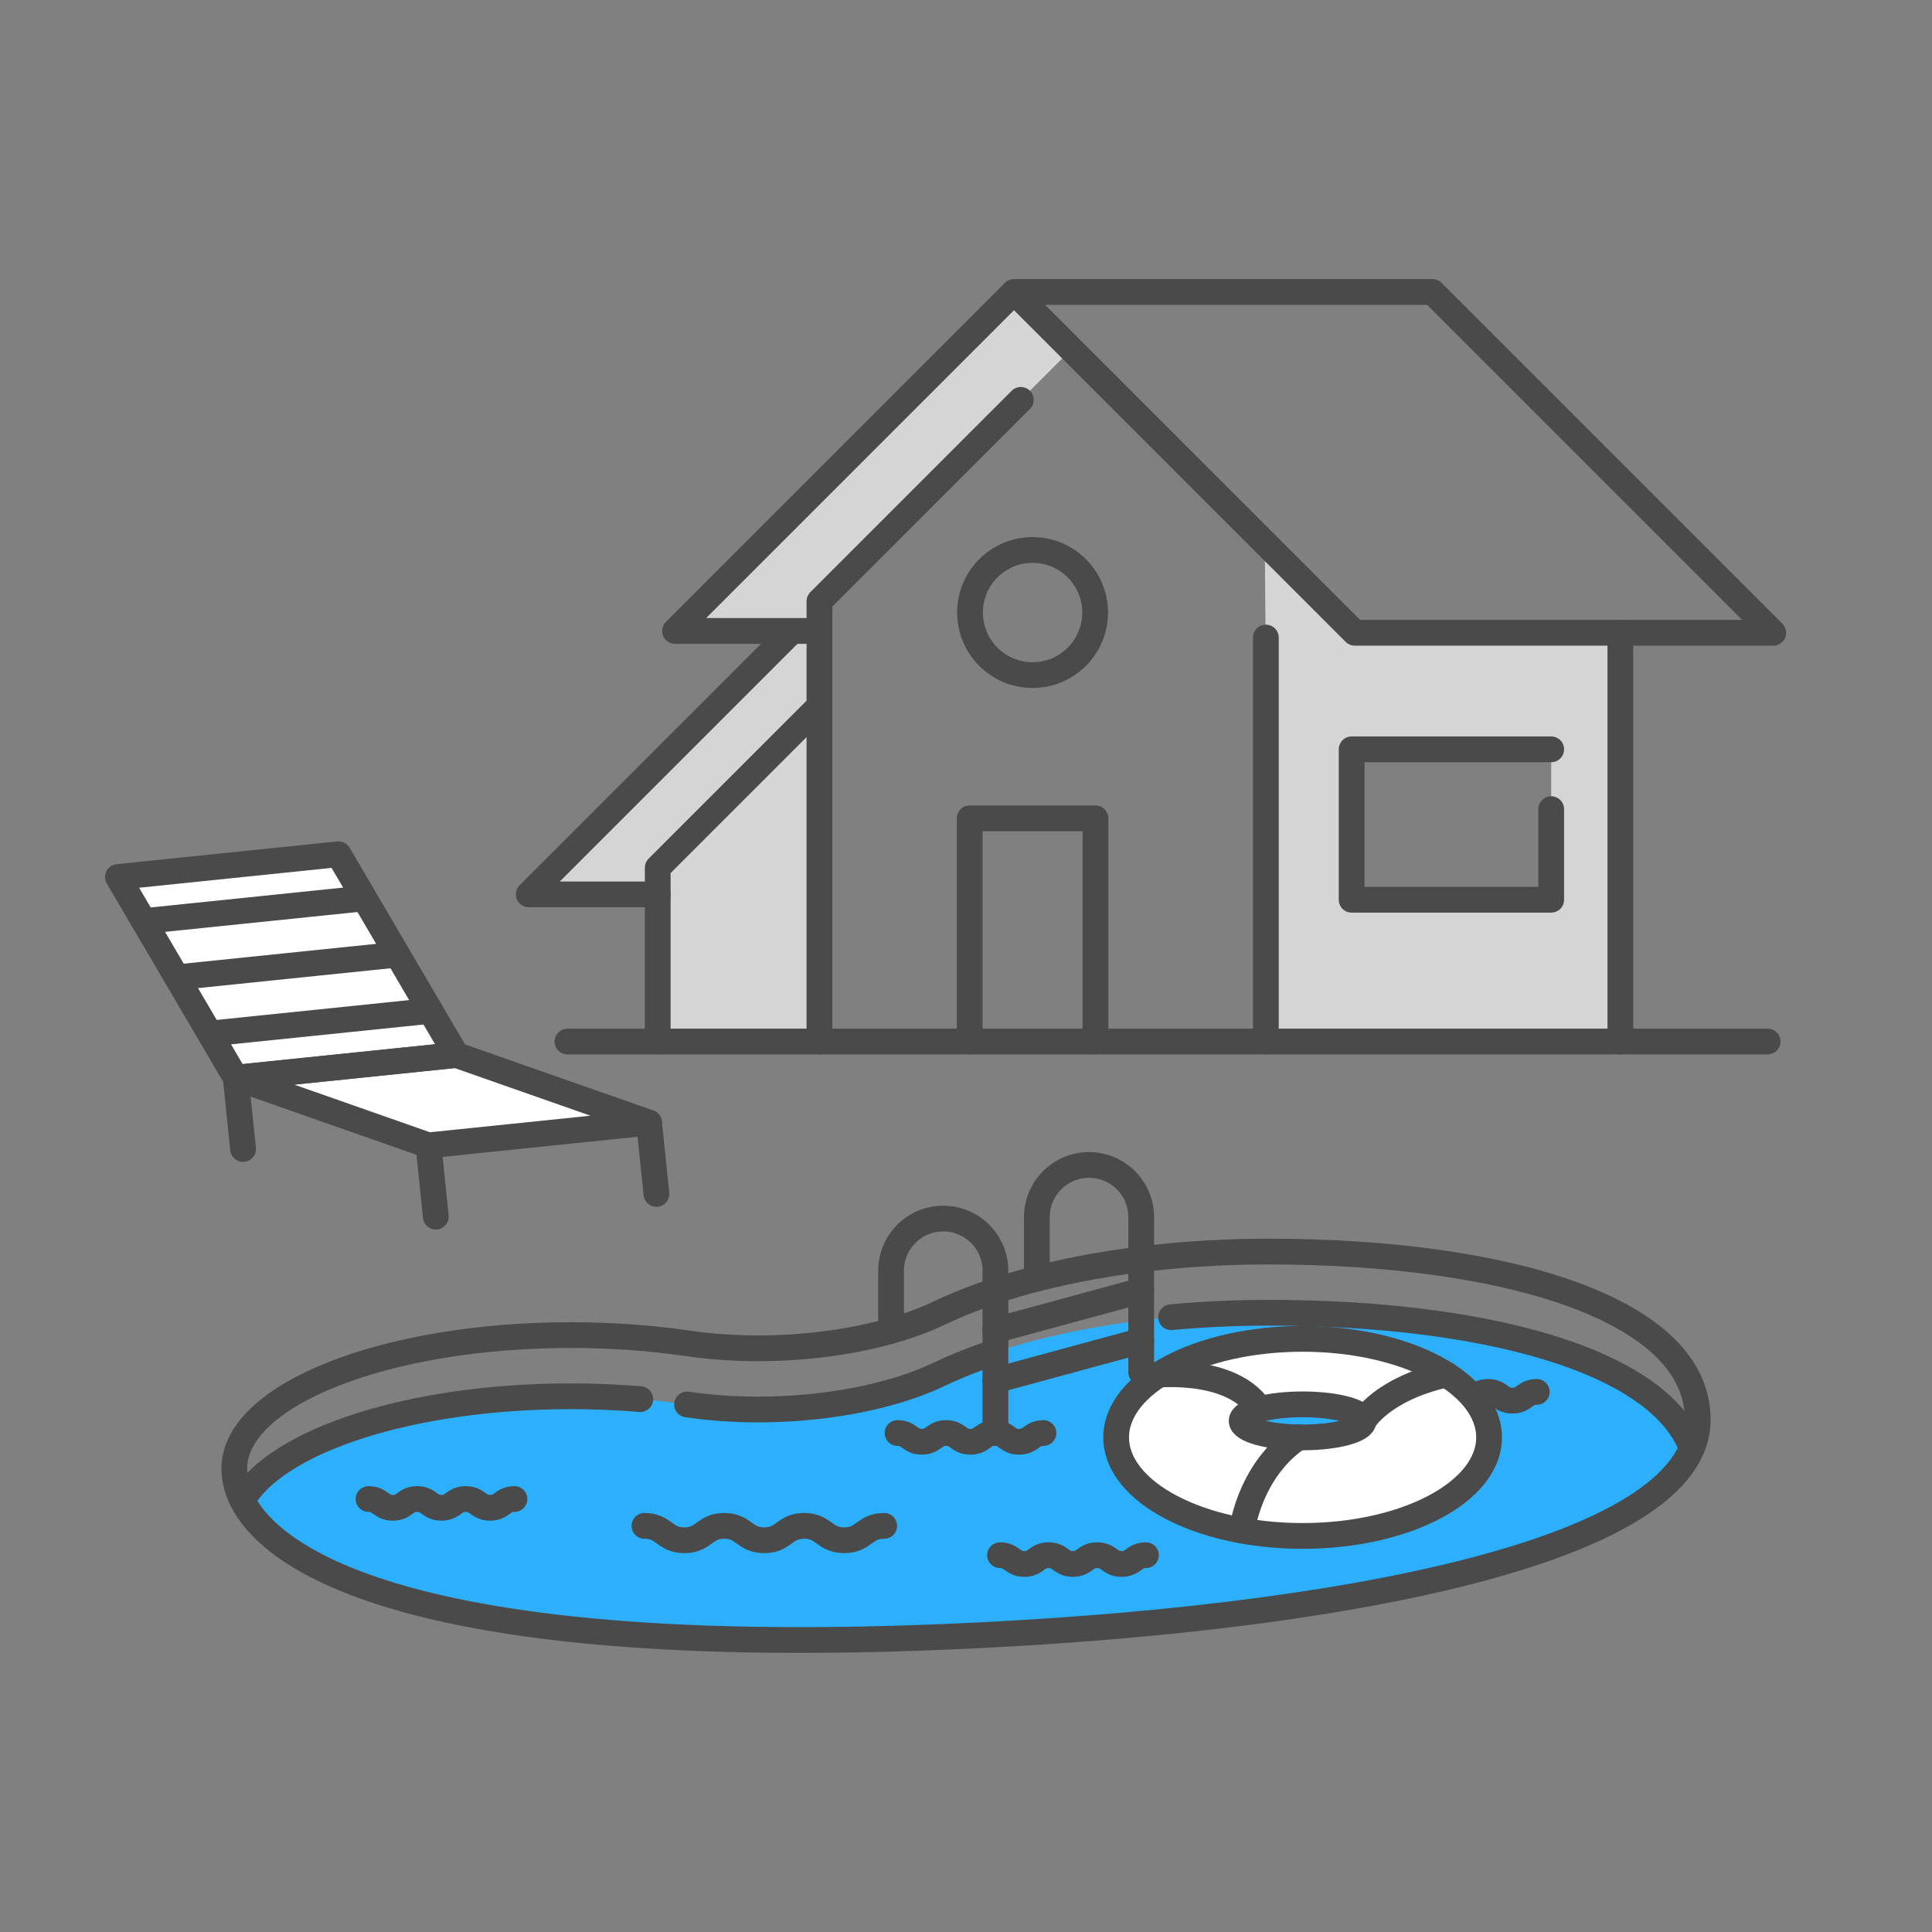<?xml version="1.0" encoding="UTF-8"?>
<svg id="a" data-name="Layer 1" xmlns="http://www.w3.org/2000/svg" width="150" height="150" viewBox="0 0 150 150">
  <rect x="0" y="0" width="150" height="150" fill="#808080" stroke="none"/>
  <path d="M98.52,101.922c-2.614,0-5.157.12-7.595.346-2.096.194-4.116.467-6.038.811-1.474.263-2.89.568-4.24.91-1.241.315-2.425.661-3.546,1.036-1.519.508-2.921,1.07-4.189,1.677-4.778,2.288-12.539,3.369-19.569,2.341-2.81-.411-5.848-.635-9.019-.635-12.466,0-22.885,3.461-25.496,8.091,2.799,5.535,15.753,12.205,54.559,10.584,28.331-1.184,54.241-5.861,57.954-14.642-2.65-6.948-16.427-10.518-32.82-10.518Z" fill="#2db0fb" stroke-width="0"/>
  <path d="M98.52,97.171c-2.614,0-5.157.12-7.595.346-2.096.194-4.116.467-6.038.811-1.474.263-2.89.568-4.24.91-1.241.315-2.425.661-3.546,1.036-1.519.508-2.921,1.07-4.189,1.677-4.778,2.288-12.539,3.369-19.569,2.341-2.81-.411-5.848-.635-9.019-.635-14.433,0-26.133,4.638-26.133,10.36s10.311,14.941,55.195,13.066c30.485-1.274,58.184-6.589,58.421-16.714.204-8.711-14.903-13.197-33.287-13.197Z" fill="none" stroke="#4a4a4a" stroke-linecap="round" stroke-linejoin="round" stroke-width="2"/>
  <path d="M49.712,108.628c-1.738-.145-3.541-.221-5.388-.221-12.426,0-22.826,3.438-25.478,8.046" fill="none" stroke="#4a4a4a" stroke-linecap="round" stroke-linejoin="round" stroke-width="2"/>
  <path d="M77.16,105.005c-1.542.514-2.964,1.082-4.249,1.697-4.778,2.288-12.539,3.369-19.569,2.341" fill="none" stroke="#4a4a4a" stroke-linecap="round" stroke-linejoin="round" stroke-width="2"/>
  <path d="M131.347,112.429c-2.657-6.944-16.44-10.507-32.827-10.507-2.614,0-5.157.12-7.595.346" fill="none" stroke="#4a4a4a" stroke-linecap="round" stroke-linejoin="round" stroke-width="2"/>
  <path d="M69.182,103.327v-4.667c0-2.237,1.814-4.051,4.051-4.051h0c2.237,0,4.051,1.814,4.051,4.051v12.042" fill="none" stroke="#4a4a4a" stroke-linecap="round" stroke-linejoin="round" stroke-width="2"/>
  <path d="M80.502,99.166v-4.667c0-2.237,1.814-4.051,4.051-4.051h0c2.237,0,4.051,1.814,4.051,4.051v12.042" fill="none" stroke="#4a4a4a" stroke-linecap="round" stroke-linejoin="round" stroke-width="2"/>
  <line x1="77.284" y1="103.28" x2="88.604" y2="100.2" fill="none" stroke="#4a4a4a" stroke-linecap="round" stroke-linejoin="round" stroke-width="2"/>
  <line x1="77.284" y1="107.176" x2="88.604" y2="104.096" fill="none" stroke="#4a4a4a" stroke-linecap="round" stroke-linejoin="round" stroke-width="2"/>
  <path d="M91.826,115.416c1.549,0,1.549,1.117,3.097,1.117s1.55-1.117,3.101-1.117,1.551,1.117,3.101,1.117,1.551-1.117,3.102-1.117,1.554,1.117,3.107,1.117,1.554-1.117,3.107-1.117" fill="none" stroke="#4a4a4a" stroke-linecap="round" stroke-linejoin="round" stroke-width="2"/>
  <path d="M50.034,118.468c1.549,0,1.549,1.117,3.097,1.117s1.55-1.117,3.101-1.117,1.551,1.117,3.101,1.117,1.551-1.117,3.102-1.117,1.554,1.117,3.107,1.117,1.554-1.117,3.107-1.117" fill="none" stroke="#4a4a4a" stroke-linecap="round" stroke-linejoin="round" stroke-width="2"/>
  <path d="M28.614,116.385c.942,0,.942.68,1.885.68s.944-.68,1.887-.68.942.68,1.884.68.944-.68,1.889-.68.946.68,1.892.68.946-.68,1.892-.68" fill="none" stroke="#4a4a4a" stroke-linecap="round" stroke-linejoin="round" stroke-width="2"/>
  <path d="M69.684,111.259c.942,0,.942.68,1.885.68s.944-.68,1.887-.68.942.68,1.884.68.944-.68,1.889-.68.946.68,1.892.68.946-.68,1.892-.68" fill="none" stroke="#4a4a4a" stroke-linecap="round" stroke-linejoin="round" stroke-width="2"/>
  <path d="M77.641,120.745c.942,0,.942.68,1.885.68s.944-.68,1.887-.68.942.68,1.884.68.944-.68,1.889-.68.946.68,1.892.68.946-.68,1.892-.68" fill="none" stroke="#4a4a4a" stroke-linecap="round" stroke-linejoin="round" stroke-width="2"/>
  <path d="M107.986,108.067c.942,0,.942.68,1.885.68s.944-.68,1.887-.68.942.68,1.884.68.944-.68,1.889-.68.946.68,1.892.68.946-.68,1.892-.68" fill="none" stroke="#4a4a4a" stroke-linecap="round" stroke-linejoin="round" stroke-width="2"/>
  <g>
    <polygon points="61.979 48.992 41.05 69.439 51.066 69.439 51.066 80.865 63.621 80.865 63.621 48.992 61.979 48.992" fill="#d5d5d5" stroke-width="0"/>
    <polygon points="63.621 46.682 83.179 27.123 78.726 22.67 52.41 48.986 63.621 48.992 63.621 46.682" fill="#d5d5d5" stroke-width="0"/>
    <path d="M104.533,49.128l-6.327-5.568.074,8.16v29.145h27.524v-31.737h-21.271ZM120.435,69.856h-15.495v-11.678h15.495v11.678Z" fill="#d5d5d5" stroke-width="0"/>
    <g>
      <polyline points="63.621 80.865 63.621 46.682 79.256 31.046" fill="none" stroke="#4a4a4a" stroke-linecap="round" stroke-linejoin="round" stroke-width="2"/>
      <line x1="98.28" y1="49.5" x2="98.28" y2="80.865" fill="none" stroke="#4a4a4a" stroke-linecap="round" stroke-linejoin="round" stroke-width="2"/>
      <polyline points="78.726 22.67 111.217 22.67 137.675 49.128 105.184 49.128 78.726 22.67 52.41 48.986 63.621 48.986" fill="none" stroke="#4a4a4a" stroke-linecap="round" stroke-linejoin="round" stroke-width="2"/>
      <line x1="125.804" y1="49.128" x2="125.804" y2="80.865" fill="none" stroke="#4a4a4a" stroke-linecap="round" stroke-linejoin="round" stroke-width="2"/>
      <polyline points="61.361 49.128 41.05 69.439 51.066 69.439" fill="none" stroke="#4a4a4a" stroke-linecap="round" stroke-linejoin="round" stroke-width="2"/>
      <path d="M51.066,80.865v-13.495l12.555-12.555" fill="none" stroke="#4a4a4a" stroke-linecap="round" stroke-linejoin="round" stroke-width="2"/>
      <polyline points="75.288 80.865 75.288 63.536 85.051 63.536 85.051 80.865" fill="none" stroke="#4a4a4a" stroke-linecap="round" stroke-linejoin="round" stroke-width="2"/>
      <polyline points="120.435 62.822 120.435 69.856 104.94 69.856 104.94 58.178 120.435 58.178" fill="none" stroke="#4a4a4a" stroke-linecap="round" stroke-linejoin="round" stroke-width="2"/>
      <circle cx="80.169" cy="47.557" r="4.857" fill="none" stroke="#4a4a4a" stroke-linecap="round" stroke-linejoin="round" stroke-width="2"/>
    </g>
    <line x1="44.059" y1="80.865" x2="137.239" y2="80.865" fill="none" stroke="#4a4a4a" stroke-linecap="round" stroke-linejoin="round" stroke-width="2"/>
  </g>
  <g>
    <polygon points="50.393 87.16 33.266 88.926 18.301 83.675 35.427 81.909 50.393 87.16" fill="#fff" stroke-width="0"/>
    <polygon points="35.427 81.909 18.301 83.675 9.154 68.089 26.28 66.323 35.427 81.909" fill="#fff" stroke-width="0"/>
    <polygon points="50.393 87.16 33.266 88.926 18.301 83.675 35.427 81.909 50.393 87.16" fill="none" stroke="#4a4a4a" stroke-linecap="round" stroke-linejoin="round" stroke-width="2"/>
    <polygon points="35.427 81.909 18.301 83.675 9.154 68.089 26.28 66.323 35.427 81.909" fill="none" stroke="#4a4a4a" stroke-linecap="round" stroke-linejoin="round" stroke-width="2"/>
    <line x1="33.266" y1="88.926" x2="33.837" y2="94.463" fill="none" stroke="#4a4a4a" stroke-linecap="round" stroke-linejoin="round" stroke-width="2"/>
    <line x1="18.301" y1="83.675" x2="18.872" y2="89.212" fill="none" stroke="#4a4a4a" stroke-linecap="round" stroke-linejoin="round" stroke-width="2"/>
    <line x1="50.393" y1="87.16" x2="50.964" y2="92.697" fill="none" stroke="#4a4a4a" stroke-linecap="round" stroke-linejoin="round" stroke-width="2"/>
    <line x1="11.165" y1="71.515" x2="28.02" y2="69.777" fill="none" stroke="#4a4a4a" stroke-linecap="round" stroke-linejoin="round" stroke-width="2"/>
    <line x1="13.863" y1="75.868" x2="30.718" y2="74.13" fill="none" stroke="#4a4a4a" stroke-linecap="round" stroke-linejoin="round" stroke-width="2"/>
    <line x1="16.561" y1="80.221" x2="33.417" y2="78.483" fill="none" stroke="#4a4a4a" stroke-linecap="round" stroke-linejoin="round" stroke-width="2"/>
  </g>
  <g>
    <path d="M101.134,103.948c-7.995,0-14.477,3.425-14.477,7.651s6.481,7.651,14.477,7.651,14.477-3.425,14.477-7.651-6.481-7.651-14.477-7.651ZM101.134,111.599c-2.613,0-4.732-.574-4.732-1.283s2.118-1.283,4.732-1.283,4.732.574,4.732,1.283-2.118,1.283-4.732,1.283Z" fill="#fff" stroke-width="0"/>
    <path d="M101.134,103.948c-7.995,0-14.477,3.425-14.477,7.651s6.481,7.651,14.477,7.651,14.477-3.425,14.477-7.651-6.481-7.651-14.477-7.651ZM101.134,111.599c-2.613,0-4.732-.574-4.732-1.283s2.118-1.283,4.732-1.283,4.732.574,4.732,1.283-2.118,1.283-4.732,1.283Z" fill="none" stroke="#4a4a4a" stroke-linecap="round" stroke-linejoin="round" stroke-width="2"/>
    <path d="M97.782,109.41s-1.379-3.008-7.796-2.692" fill="none" stroke="#4a4a4a" stroke-linecap="round" stroke-linejoin="round" stroke-width="2"/>
    <path d="M105.866,110.316s1.4-2.462,6.417-3.598" fill="none" stroke="#4a4a4a" stroke-linecap="round" stroke-linejoin="round" stroke-width="2"/>
    <path d="M100.843,111.595s-3.429,1.858-4.44,7.236" fill="none" stroke="#4a4a4a" stroke-linecap="round" stroke-linejoin="round" stroke-width="2"/>
  </g>
</svg>